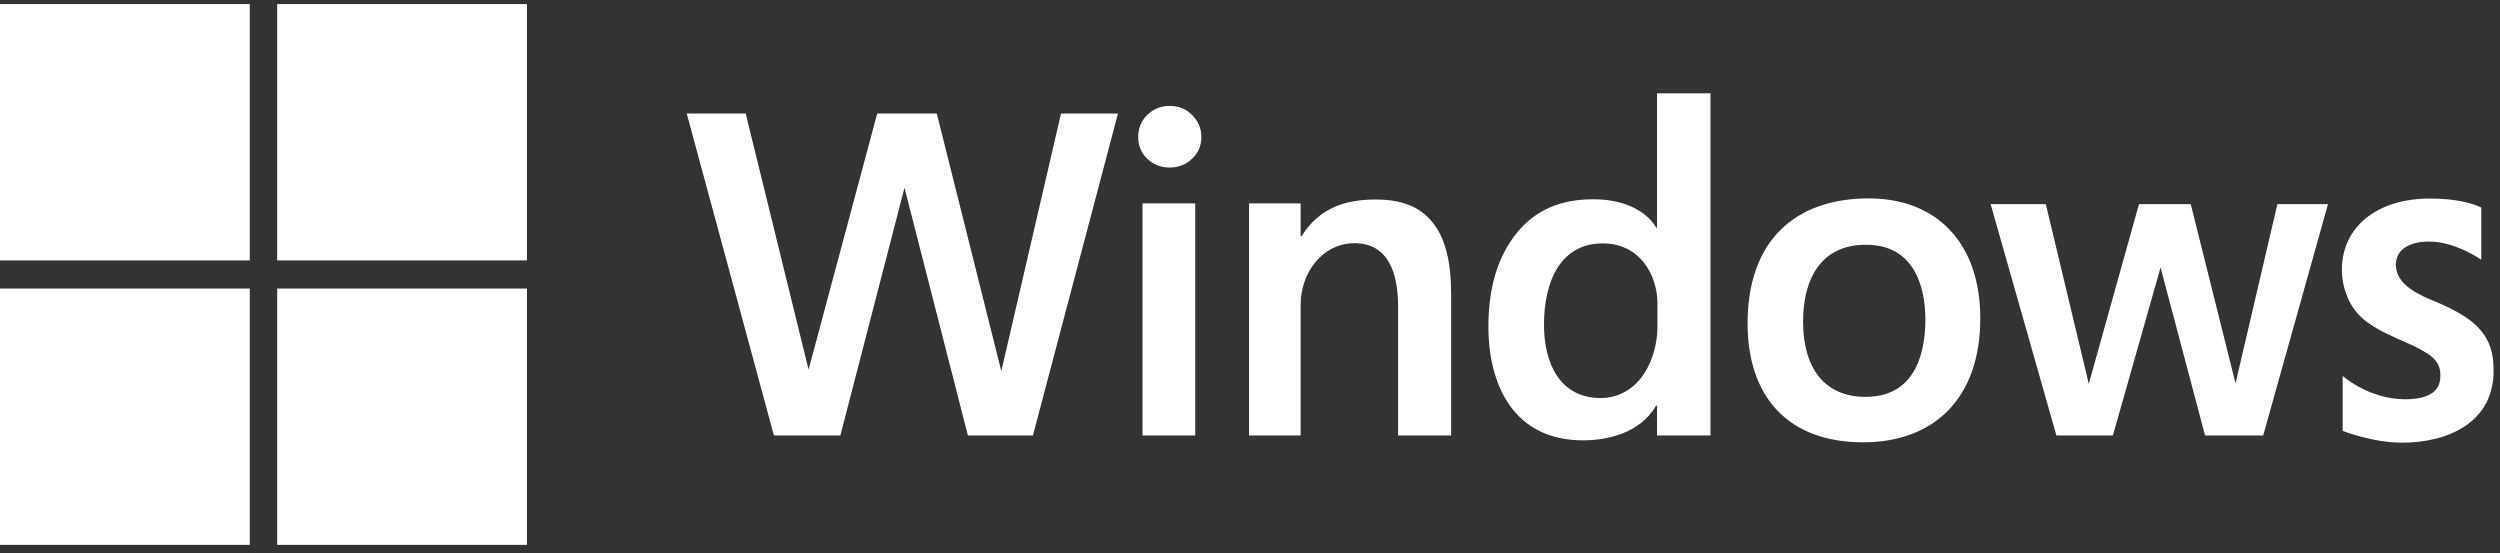 <svg width="122" height="27" viewBox="0 0 122 27" fill="none" xmlns="http://www.w3.org/2000/svg">
<rect x="0" y="0" width="122" height="27" fill="#333333" stroke="none"/>
<g id="Logo 2" clip-path="url(#clip0_272_1619)">
<g id="g887">
<path id="path2" d="M50.407 21.25H47.233L44.139 9.163L41.01 21.25H37.767L33.512 5.539H36.39L39.458 18.036L42.808 5.539H45.715L48.864 18.11L51.778 5.539H54.557L50.407 21.25Z" fill="white"/>
<path id="path4" d="M58.626 6.688C58.626 7.113 58.473 7.467 58.169 7.75C57.871 8.033 57.508 8.175 57.079 8.175C56.651 8.175 56.288 8.033 55.99 7.75C55.692 7.467 55.544 7.113 55.544 6.688C55.544 6.256 55.692 5.895 55.99 5.604C56.295 5.313 56.658 5.168 57.079 5.168C57.522 5.168 57.889 5.317 58.179 5.615C58.477 5.913 58.626 6.271 58.626 6.688ZM55.755 21.25V9.927H58.327V21.25H55.755Z" fill="white"/>
<path id="path6" d="M68.227 21.25V14.946C68.227 13.294 67.728 11.869 66.106 11.869C64.493 11.869 63.47 13.36 63.47 14.868V21.25H60.954V9.927H63.47V11.529H63.514C64.349 10.202 65.554 9.736 67.13 9.736C68.314 9.736 69.229 10.035 69.875 10.81C70.528 11.585 70.815 12.763 70.815 14.342V21.25L68.227 21.25Z" fill="white"/>
<path id="path8" d="M80.862 21.25V19.793H80.818C80.019 21.171 78.389 21.489 77.252 21.489C73.874 21.489 72.634 18.796 72.634 15.93C72.634 14.03 73.095 12.509 74.017 11.369C74.947 10.222 76.188 9.725 77.742 9.725C80.161 9.725 80.818 11.106 80.818 11.106H80.862V4.554H83.472V21.25L80.862 21.25ZM80.883 14.798C80.883 13.431 80.027 11.877 78.219 11.877C76.151 11.877 75.347 13.723 75.347 15.852C75.347 17.71 76.106 19.397 78.075 19.425C80.006 19.425 80.868 17.536 80.883 15.975V14.798Z" fill="white"/>
<path id="path10" d="M96.638 15.539C96.638 19.461 94.354 21.585 90.924 21.585C87.194 21.585 85.282 19.294 85.282 15.785C85.282 11.77 87.573 9.682 91.196 9.682C94.516 9.682 96.638 11.86 96.638 15.539ZM93.959 15.628C93.959 13.883 93.356 11.944 91.054 11.944C88.847 11.944 87.99 13.63 87.99 15.695C87.99 17.94 89.019 19.367 91.039 19.367C93.202 19.367 93.943 17.663 93.959 15.628Z" fill="white"/>
<path id="path12" d="M110.444 21.25H107.606L105.436 13.056L103.108 21.25H100.352L97.143 9.962H99.836L101.933 18.732L104.382 9.962H106.909L109.094 18.709L111.137 9.962H113.606L110.444 21.25Z" fill="white"/>
<path id="path14" d="M121.686 18.098C121.686 20.619 119.458 21.602 117.225 21.602C115.771 21.602 114.323 21.027 114.323 21.027V18.346C114.323 18.346 115.581 19.471 117.34 19.485C118.545 19.485 119.088 19.095 119.088 18.352C119.118 17.757 118.764 17.428 118.342 17.182C118.051 17.003 117.597 16.783 116.98 16.522C116.254 16.202 115.713 15.893 115.357 15.595C115.009 15.296 114.747 14.946 114.573 14.544C114.406 14.141 114.283 13.699 114.283 13.163C114.283 11.127 115.937 9.689 118.581 9.689C120.329 9.689 121.087 10.129 121.087 10.129V12.676C121.087 12.676 119.844 11.795 118.554 11.787C117.629 11.787 116.93 12.133 116.918 12.914C116.911 13.922 118.114 14.414 118.832 14.712C119.878 15.144 120.643 15.605 121.071 16.134C121.5 16.663 121.686 17.196 121.686 18.098Z" fill="white"/>
<path id="rect18" d="M12.189 0.199H0V12.707H12.189V0.199Z" fill="white"/>
<path id="rect20" d="M25.715 0.199H13.526V12.707H25.715V0.199Z" fill="white"/>
<path id="rect22" d="M12.189 14.081H0V26.589H12.189V14.081Z" fill="white"/>
<path id="rect24" d="M25.715 14.081H13.526V26.589H25.715V14.081Z" fill="white"/>
</g>
</g>
<defs>
<clipPath id="clip0_272_1619">
<rect width="121.686" height="26.39" fill="white" transform="translate(0 0.199)"/>
</clipPath>
</defs>
</svg>
